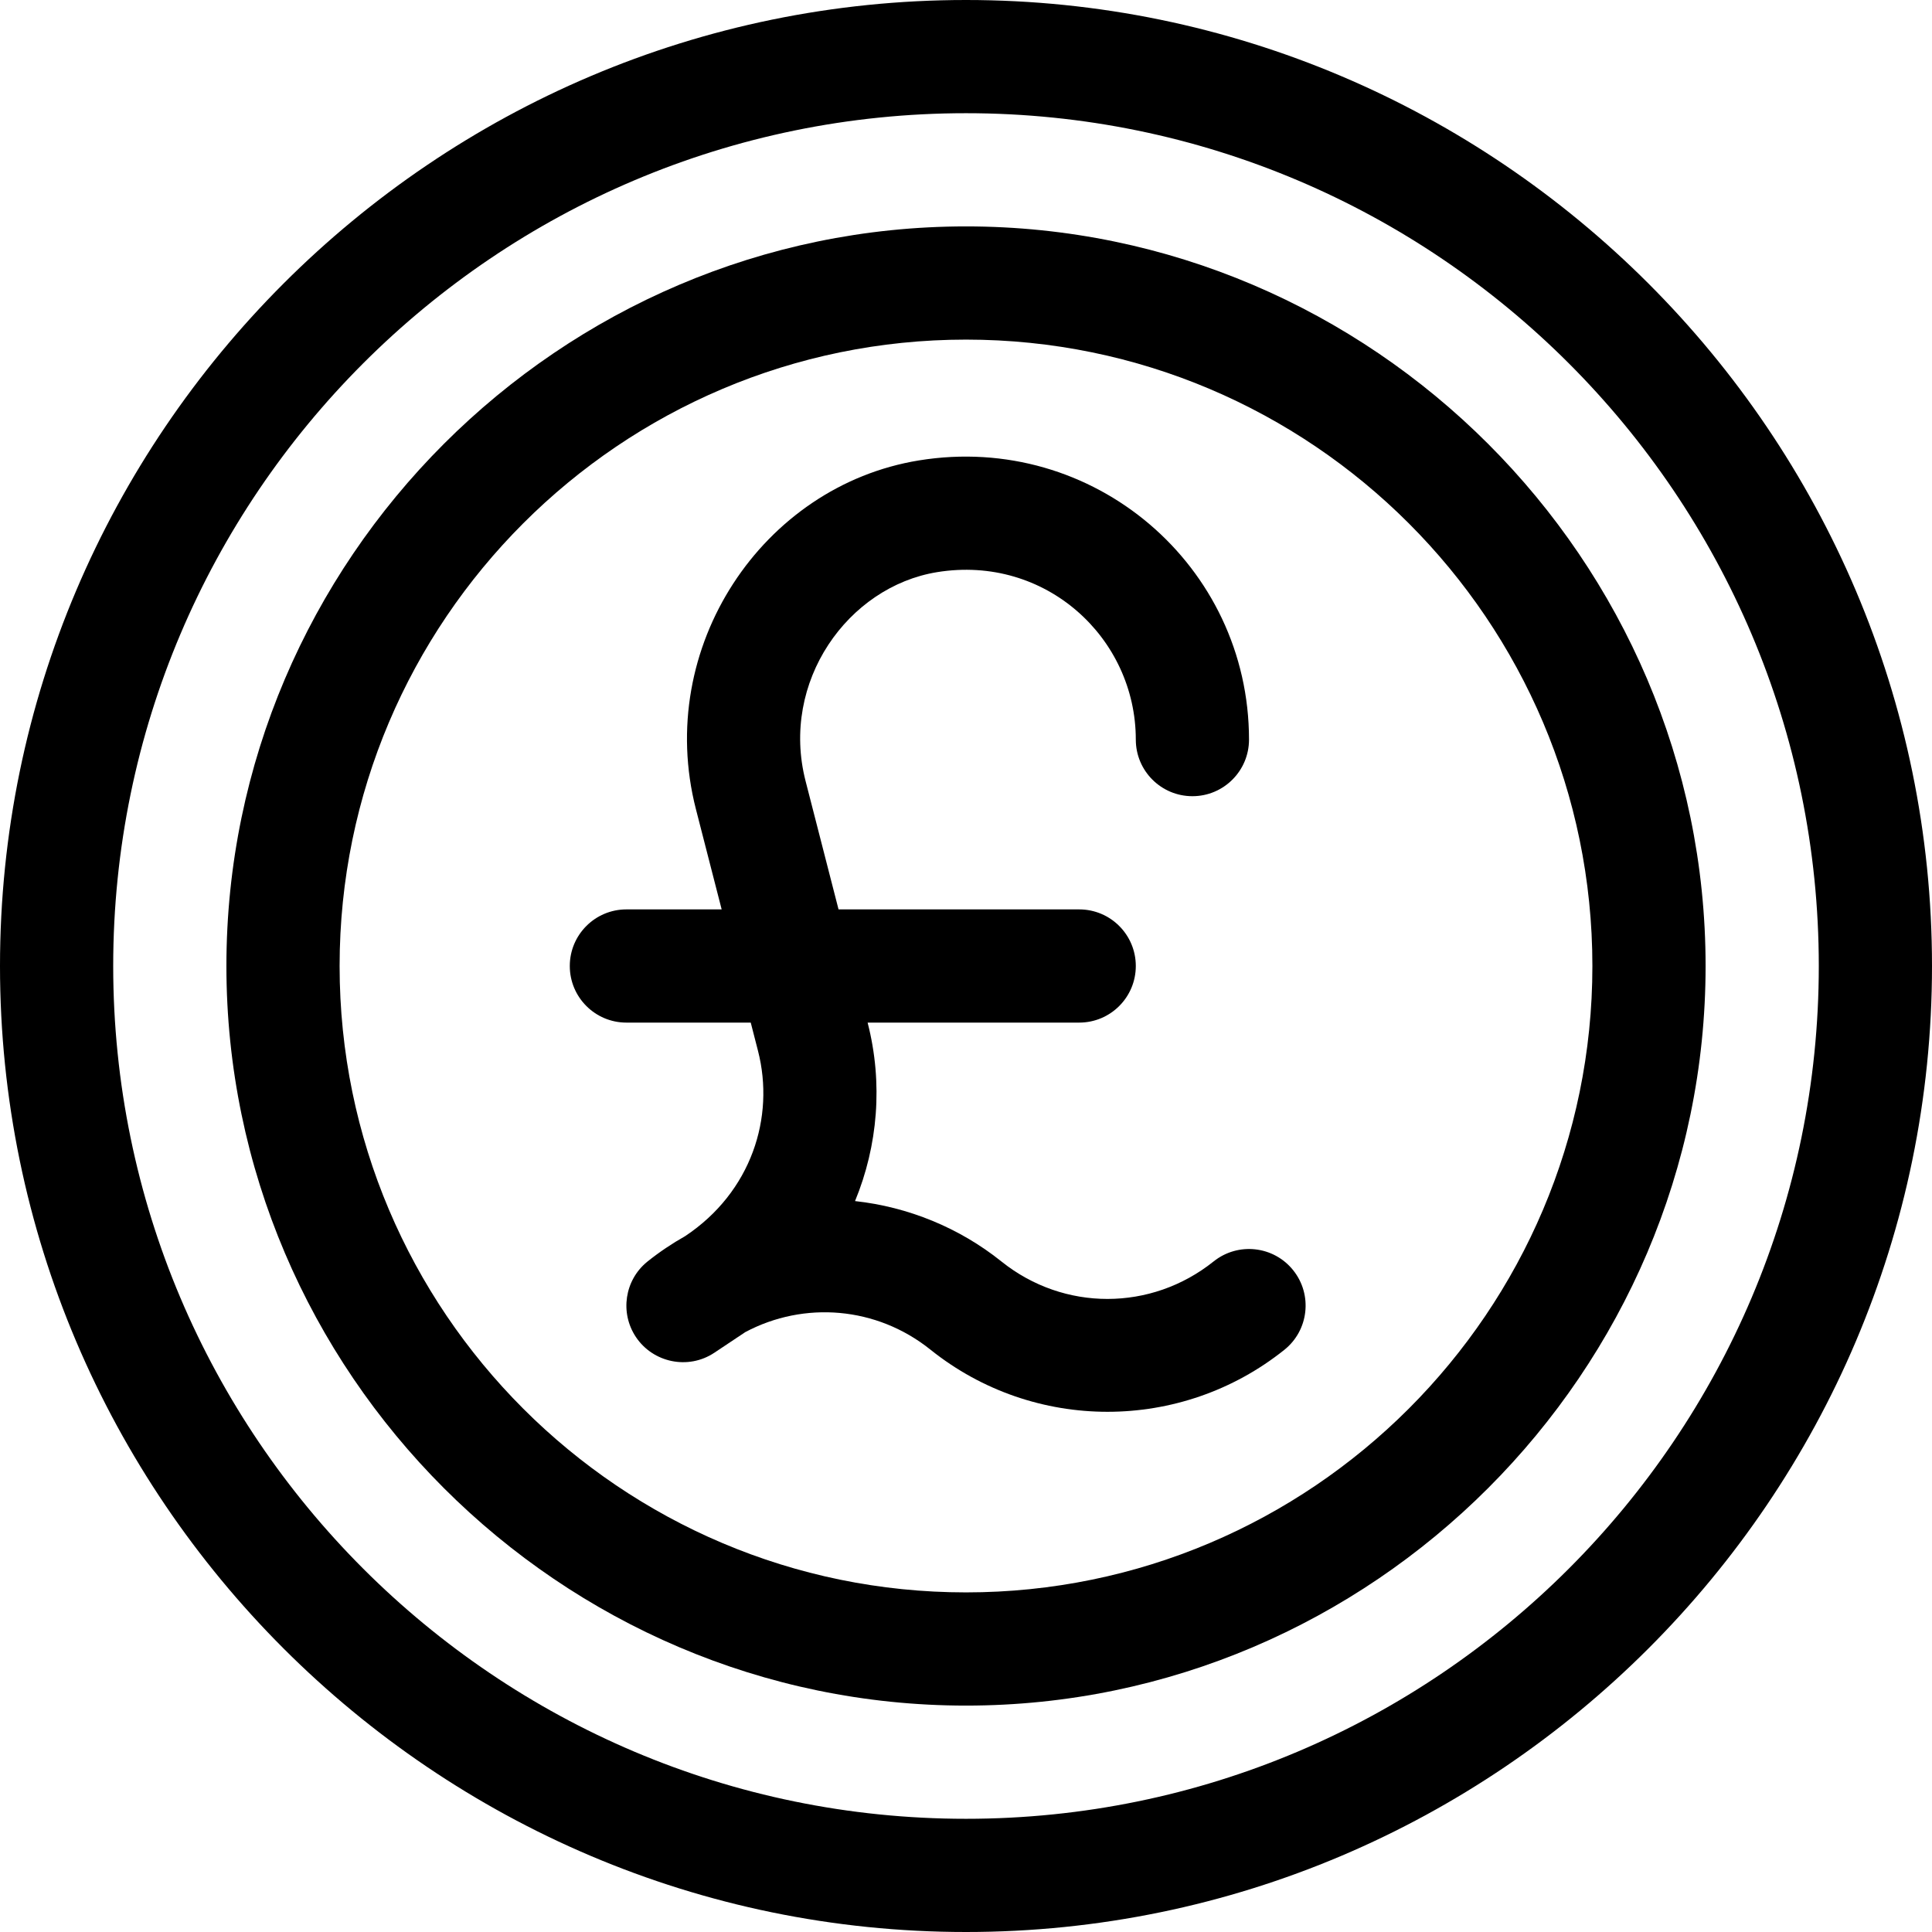 <?xml version="1.0" encoding="iso-8859-1"?>
<!-- Generator: Adobe Illustrator 19.0.0, SVG Export Plug-In . SVG Version: 6.00 Build 0)  -->
<svg version="1.1" id="Capa_1" xmlns="http://www.w3.org/2000/svg" xmlns:xlink="http://www.w3.org/1999/xlink" x="0px" y="0px"
	 viewBox="0 0 512 512" style="enable-background:new 0 0 512 512;" xml:space="preserve">
<g>
	<g>
		<path d="M256,0C115.03,0,0,115.049,0,256c0,140.97,115.049,256,256,256c140.97,0,256-115.049,256-256C512,115.03,396.951,0,256,0z
			 M256,482C131.383,482,30,380.617,30,256S131.383,30,256,30s226,101.383,226,226S380.617,482,256,482z"/>
	</g>
</g>
<g>
	<g>
		<path d="M256,60C148.336,60,60,148.368,60,256c0,107.663,88.368,196,196,196c107.663,0,196-88.368,196-196
			C452,148.337,363.632,60,256,60z M256,422c-91.533,0-166-74.467-166-166S164.467,90,256,90s166,74.467,166,166
			S347.533,422,256,422z"/>
	</g>
</g>
<g>
	<g>
		<path d="M342.713,336.631c-5.174-6.47-14.613-7.519-21.084-2.344c-16.563,13.25-39.698,13.249-56.182,0.062
			c-0.026-0.021-0.069-0.056-0.095-0.076c-11.131-8.905-24.658-14.432-38.759-15.976c6.048-14.657,7.471-31.196,3.343-47.263
			L229.928,271H286c8.284,0,15-6.716,15-15s-6.716-15-15-15h-63.778l-8.736-34.011c-6.764-26.335,11.243-51.523,34.846-55.363
			C277.113,146.942,301,169.083,301,196c0,8.284,6.716,15,15,15s15-6.716,15-15c0-46.069-41.186-81.511-87.485-73.984
			c-41.403,6.735-70.113,49.512-59.086,92.437L191.248,241H166c-8.284,0-15,6.716-15,15s6.716,15,15,15h32.954l1.926,7.497
			c4.52,17.596-1.746,37.385-19.28,49.076c-3.502,1.975-6.861,4.227-10.029,6.761l-0.019,0.015
			c-0.015,0.012-0.028,0.026-0.043,0.039c-5.971,4.863-7.277,13.502-2.99,19.933c4.519,6.778,13.838,8.803,20.801,4.161l8.19-5.459
			c15.627-8.309,34.801-6.763,49.025,4.615c0.026,0.021,0.069,0.056,0.095,0.076c27.387,21.91,66.372,21.896,93.741,0
			C346.84,352.539,347.889,343.1,342.713,336.631z"/>
	</g>
</g>
<g>
</g>
<g>
</g>
<g>
</g>
<g>
</g>
<g>
</g>
<g>
</g>
<g>
</g>
<g>
</g>
<g>
</g>
<g>
</g>
<g>
</g>
<g>
</g>
<g>
</g>
<g>
</g>
<g>
</g>
</svg>
